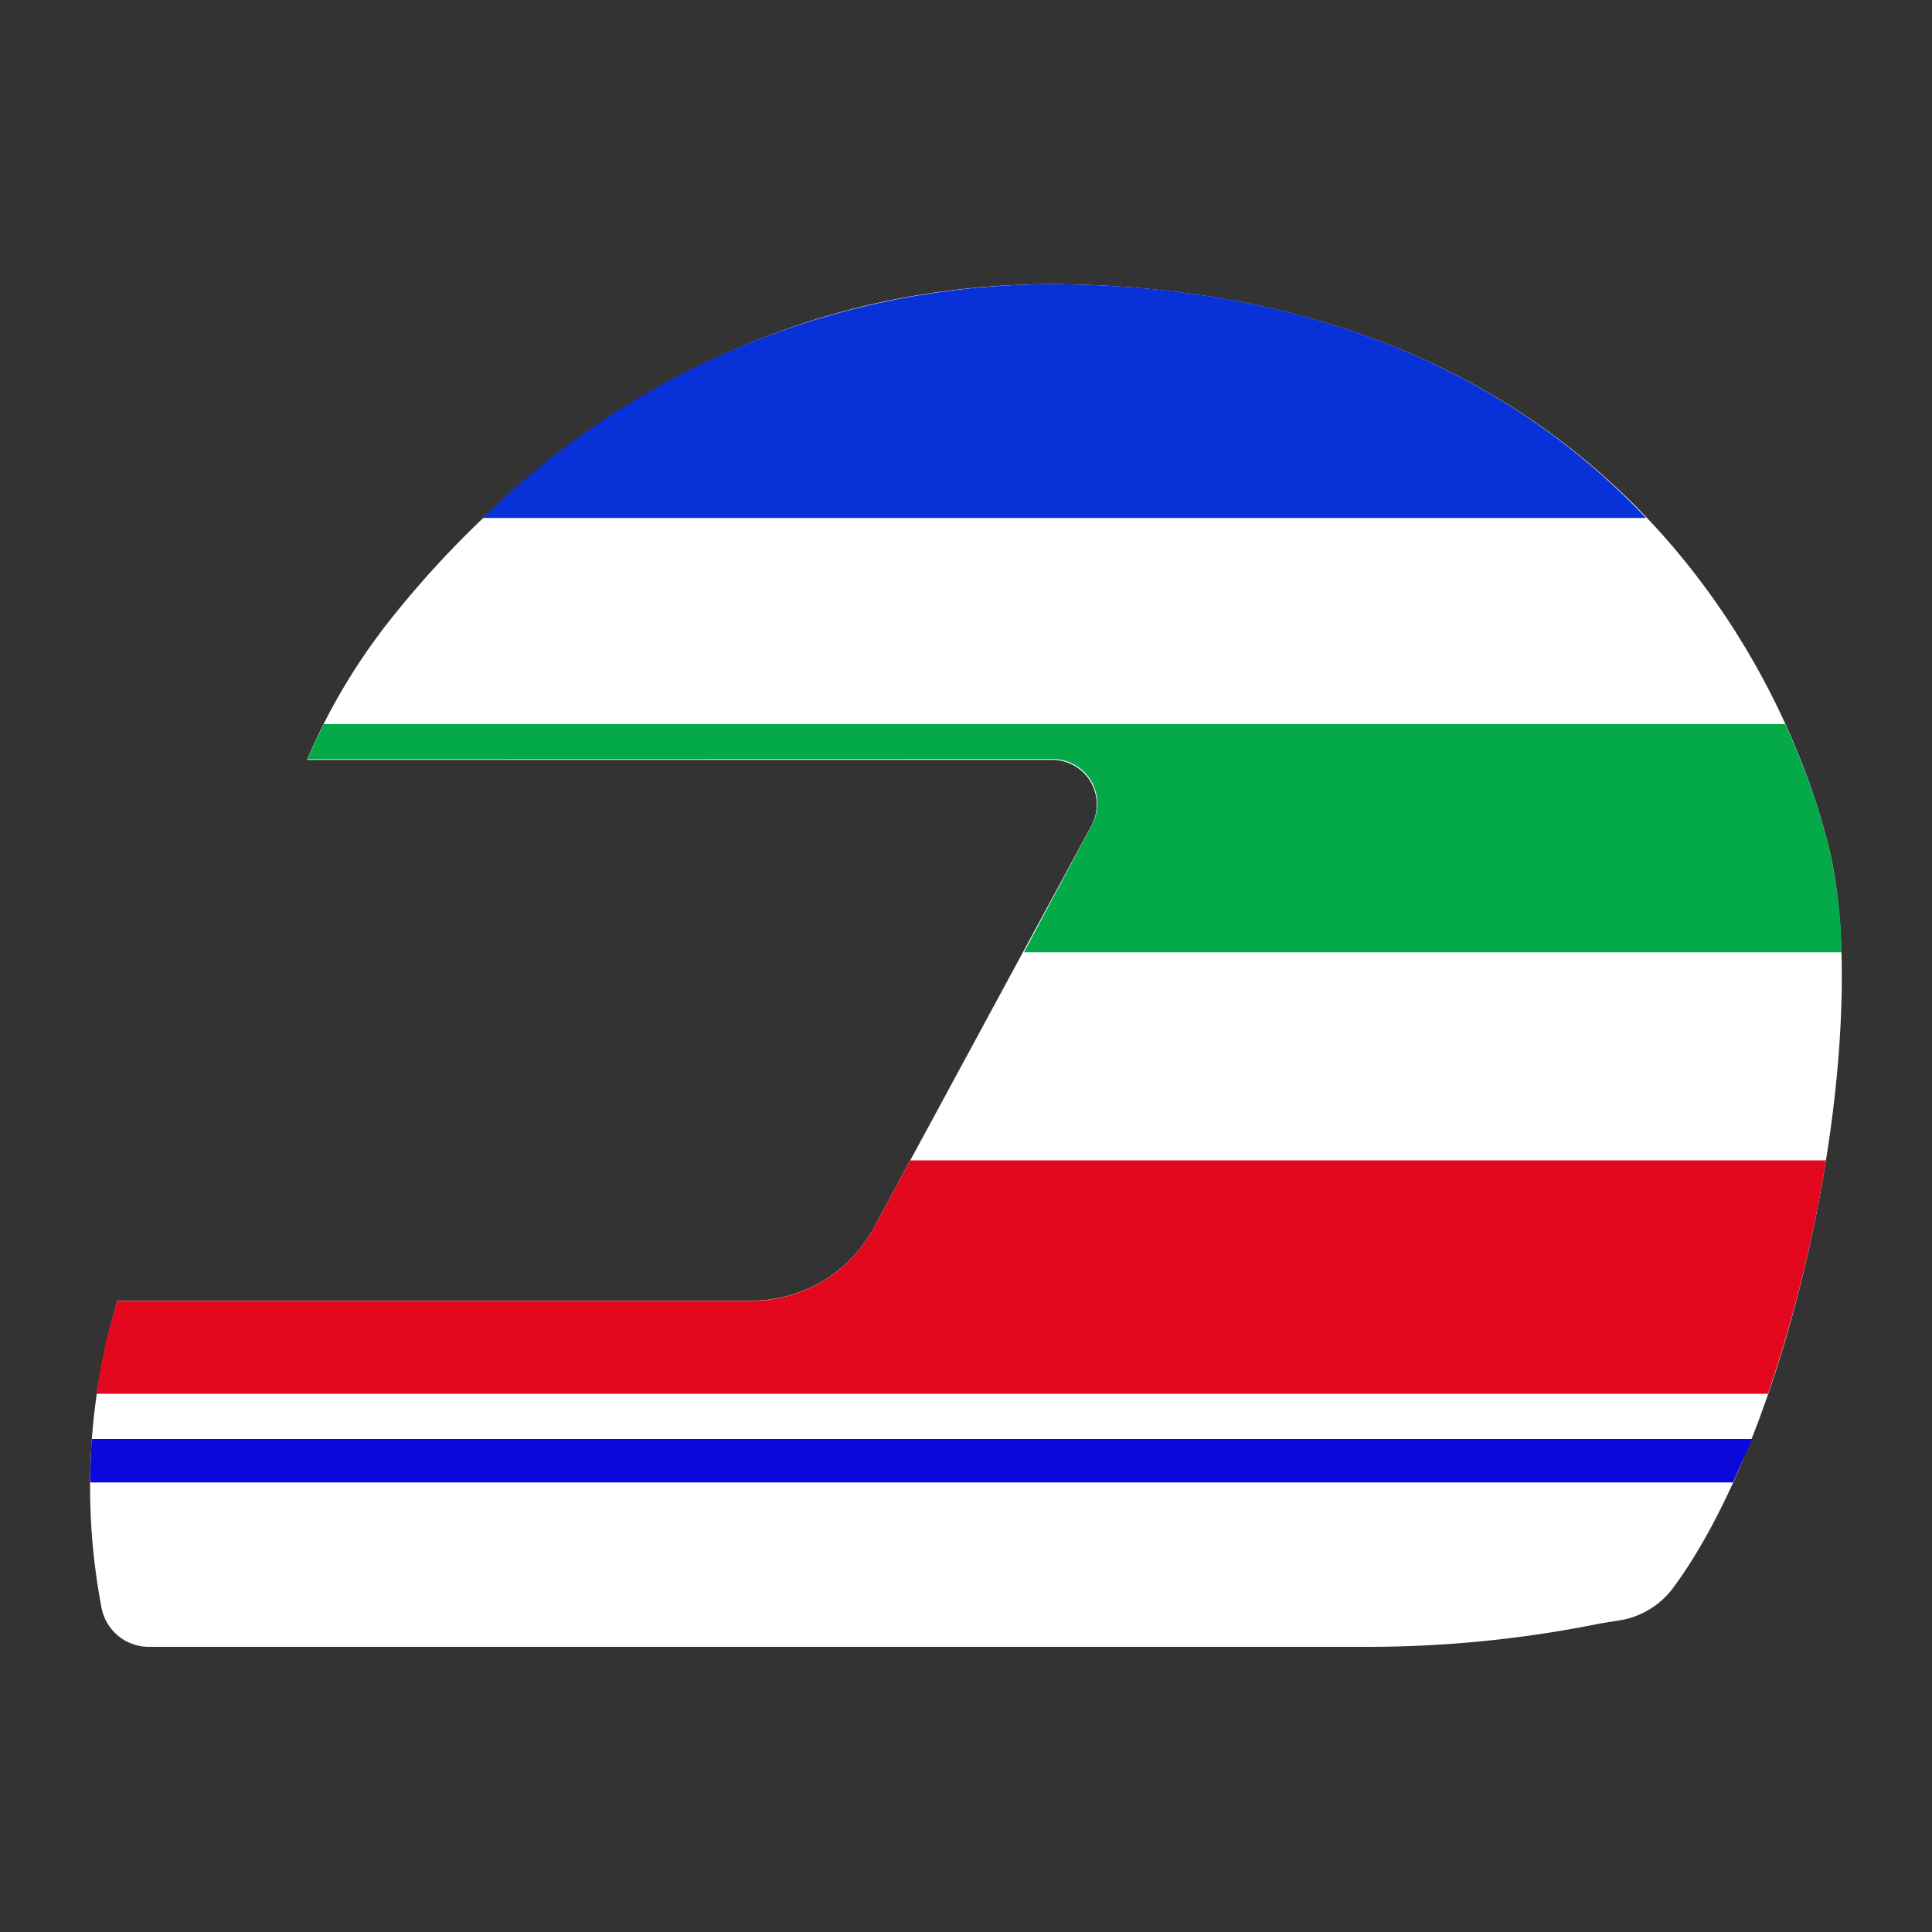 <svg id="Layer_1" data-name="Layer 1" xmlns="http://www.w3.org/2000/svg" viewBox="0 0 100 100"><rect x="0" y="0" width="100" height="100" fill="#333333" stroke="none"/><g id="capelli"><path d="M94.58,43.54C92,33.56,82.12,15.27,55.38,14.72,37,14.34,25.42,25.41,20,32.33a31.62,31.62,0,0,0-4.11,7h38.6a2.31,2.31,0,0,1,2,3.41L45.21,63.58a7.17,7.17,0,0,1-6.3,3.74H6.08a33.41,33.41,0,0,0-.82,15.92,2.49,2.49,0,0,0,2.45,2H70.78a60.56,60.56,0,0,0,12-1.2L84,83.84a4.32,4.32,0,0,0,2.6-1.65C93.07,73.44,97.08,53,94.58,43.54Z" fill="#fff"/><path d="M89.7,76.73q.49-1.09,1-2.25H4.75c-.05.76-.08,1.52-.08,2.25Z" fill="#0c07db"/><path d="M38.91,67.33H6.08A29.68,29.68,0,0,0,5,72.14H91.51a73.3,73.3,0,0,0,3-12.08H47.12l-1.91,3.52A7.17,7.17,0,0,1,38.91,67.33Z" fill="#e2071c"/><path d="M55.38,14.72A42,42,0,0,0,25,26.81h60.2C79.11,20.36,69.65,15,55.38,14.72Z" fill="#0931d8"/><path d="M54.52,39.29a2.31,2.31,0,0,1,2,3.41L53,49.29H95.32a26,26,0,0,0-.73-5.75,38,38,0,0,0-2.19-6.06H16.76q-.45.89-.85,1.82Z" fill="#05aa48"/></g></svg>